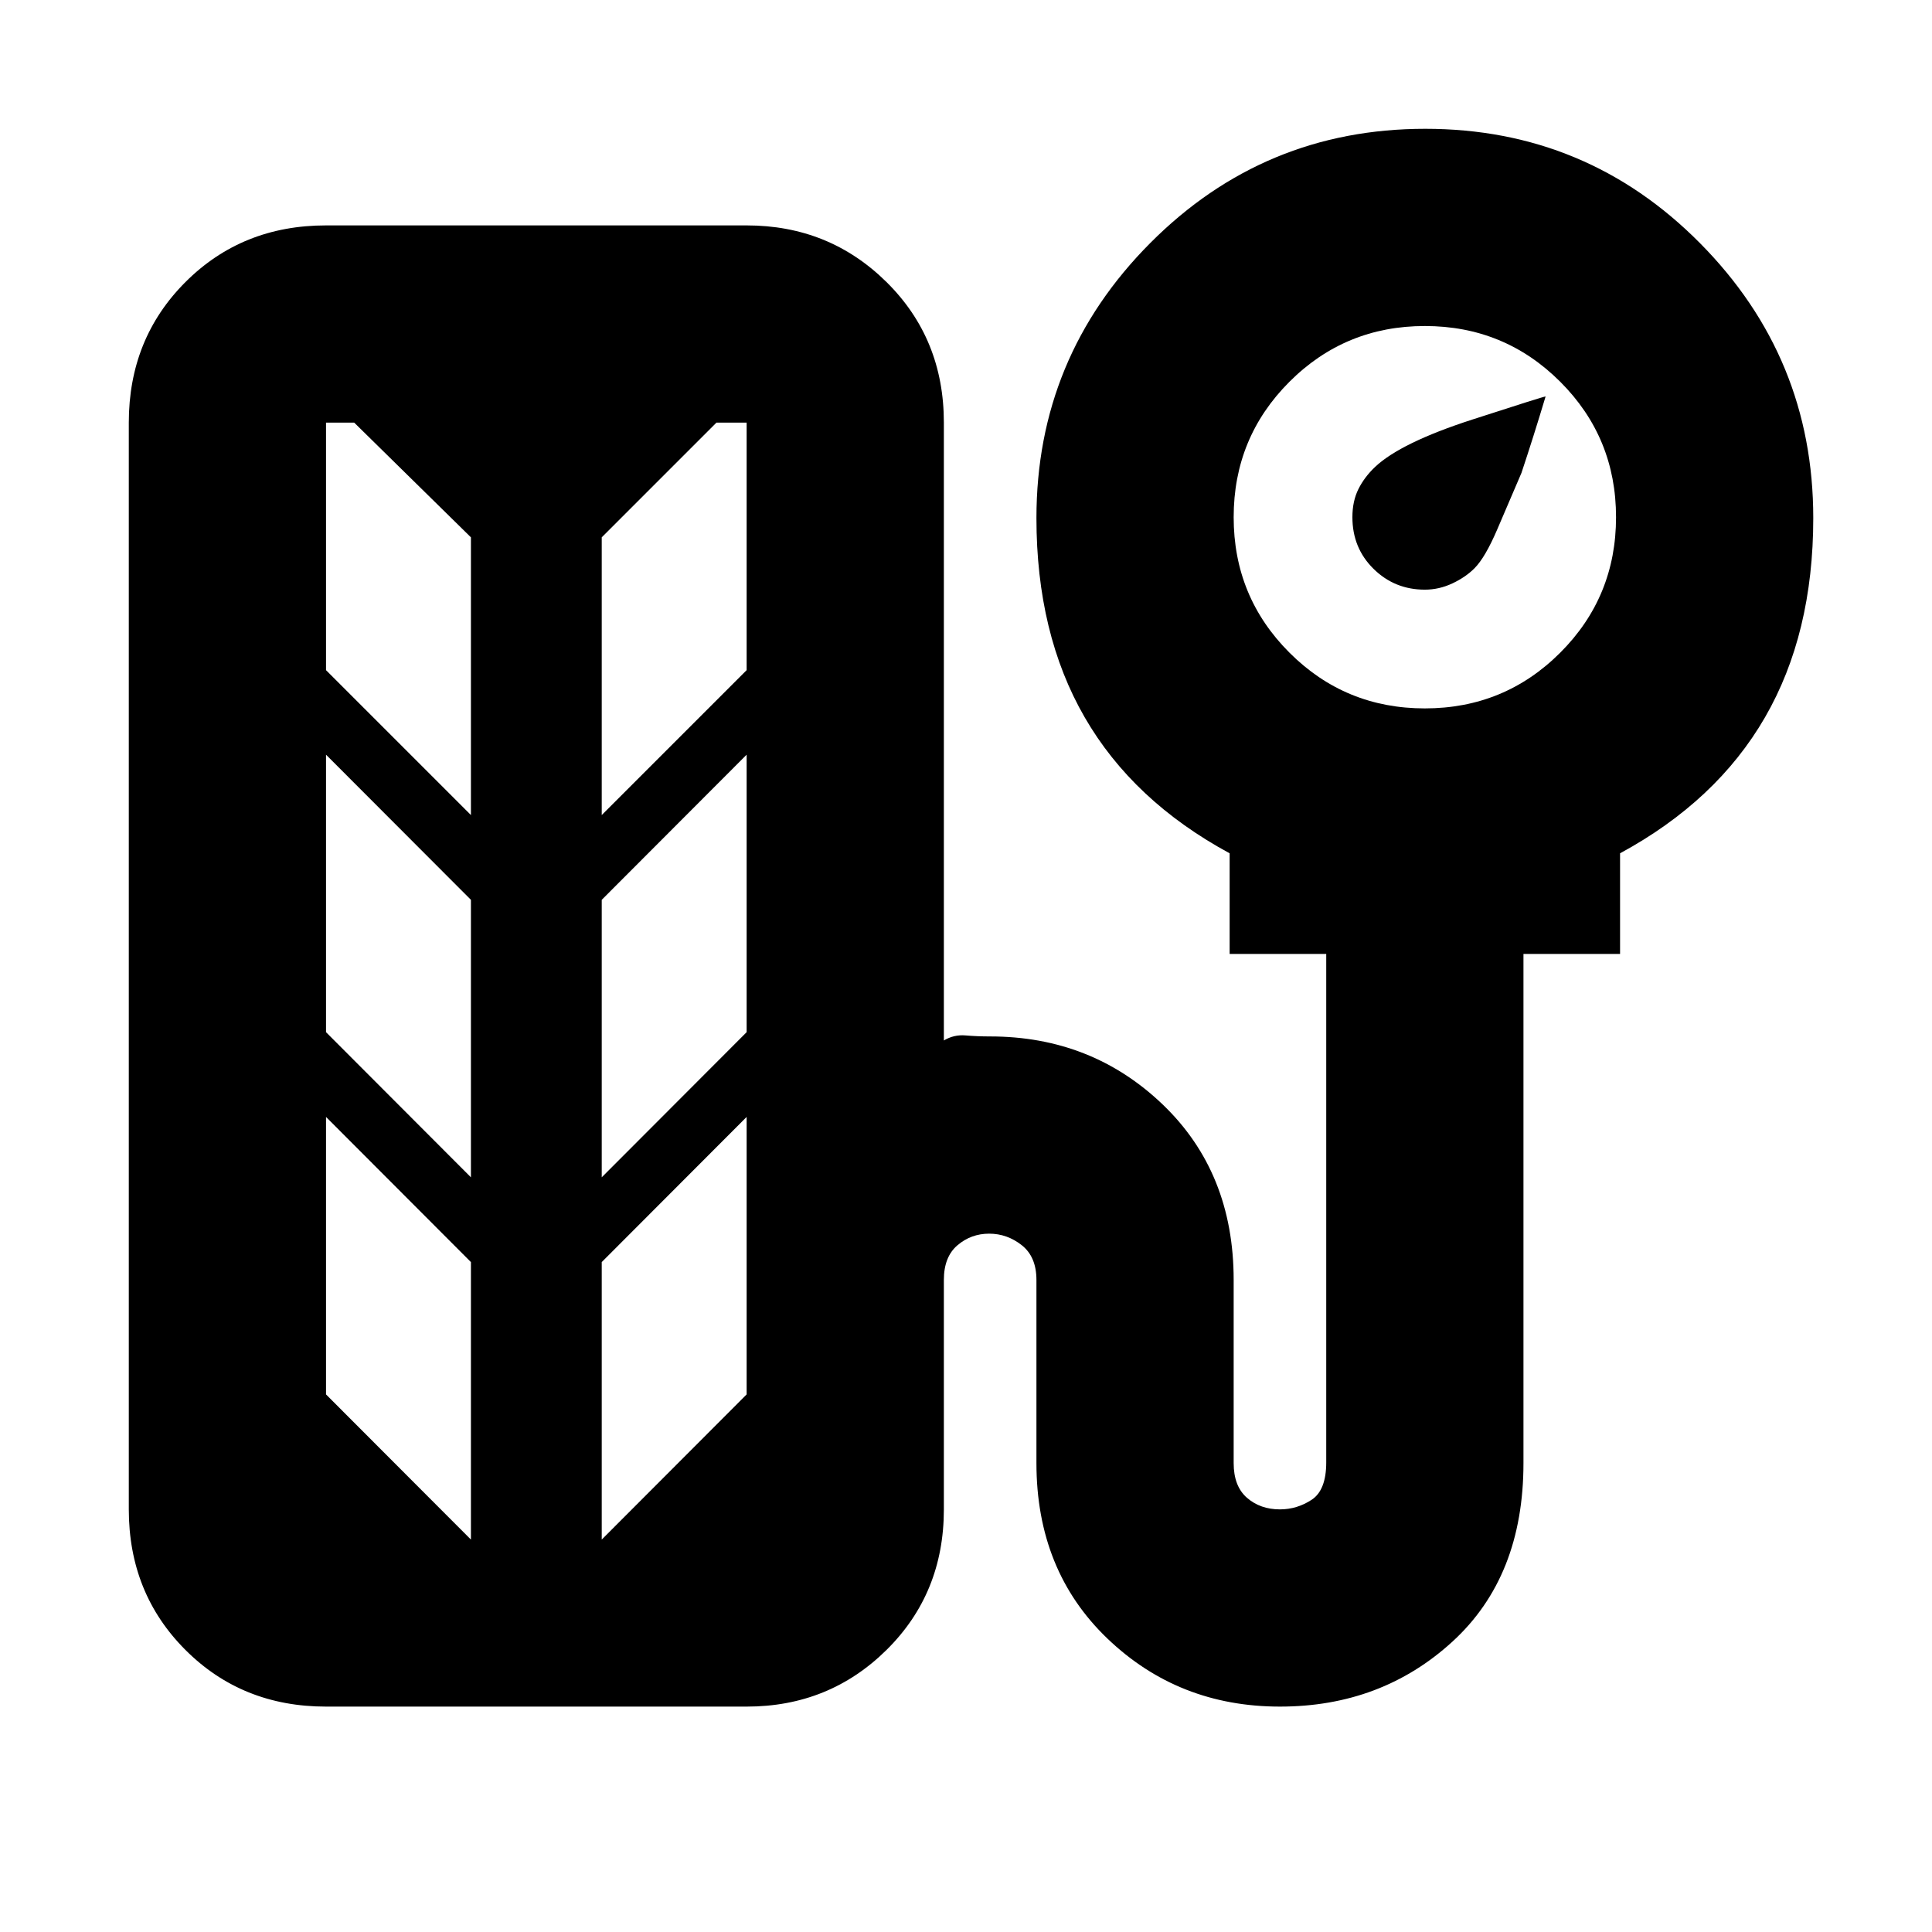 <svg xmlns="http://www.w3.org/2000/svg" height="20" viewBox="0 -960 960 960" width="20"><path d="M708-667q-15 0-25.5-10.35T672-703q0-8 3-14t8.29-11q12.71-12 48.21-23.5T768-763q-6 20-12 38l-12 28q-6 14-11.29 19.33-4.42 4.45-11.03 7.56Q715.06-667 708-667ZM162-112q-41.7 0-69.85-28.15Q64-168.3 64-210v-540q0-41.7 28.15-69.85Q120.3-848 162-848h209q41 0 69.5 28.15T469-750v307q5-3 10.79-2.5 5.78.5 12.15.5 50.48 0 85.77 33.79T613-324v91q0 11.48 6.61 17.24Q626.23-210 636-210q8.47 0 15.74-4.76 7.26-4.76 7.26-18.59V-486h-48v-50q-48-26-72-67.53t-24-99.06q0-79.81 56.51-136.61 56.52-56.8 136.7-56.8 80.19 0 136.49 56.8Q901-782.4 901-702.59q0 57.53-24 99.06T805-536v50h-48v253q0 56.42-35.29 88.71Q686.42-112 636-112q-50.42 0-85.71-33.79Q515-179.58 515-233v-91q0-11.48-7.26-17.24-7.27-5.76-16.24-5.76-8.98 0-15.74 5.76T469-324v114q0 41.7-28.5 69.85Q412-112 371-112H162Zm546-496q39.58 0 67.29-27.71Q803-663.42 803-703q0-39.58-27.71-67.29Q747.58-798 708-798q-39.58 0-67.29 27.71Q613-742.58 613-703q0 39.58 27.71 67.29Q668.42-608 708-608Zm-474 53v-138l-58-57h-14v123l72 72Zm65 0 72-72v-123h-15l-57 57v138Zm-65 180v-137.88L162-585v137.88L234-375Zm65 0 72-72.12V-585l-72 72.12V-375Zm-65 180v-137.88L162-405v137.88L234-195Zm65 0 72-72.12V-405l-72 72.12V-195Z"/></svg>